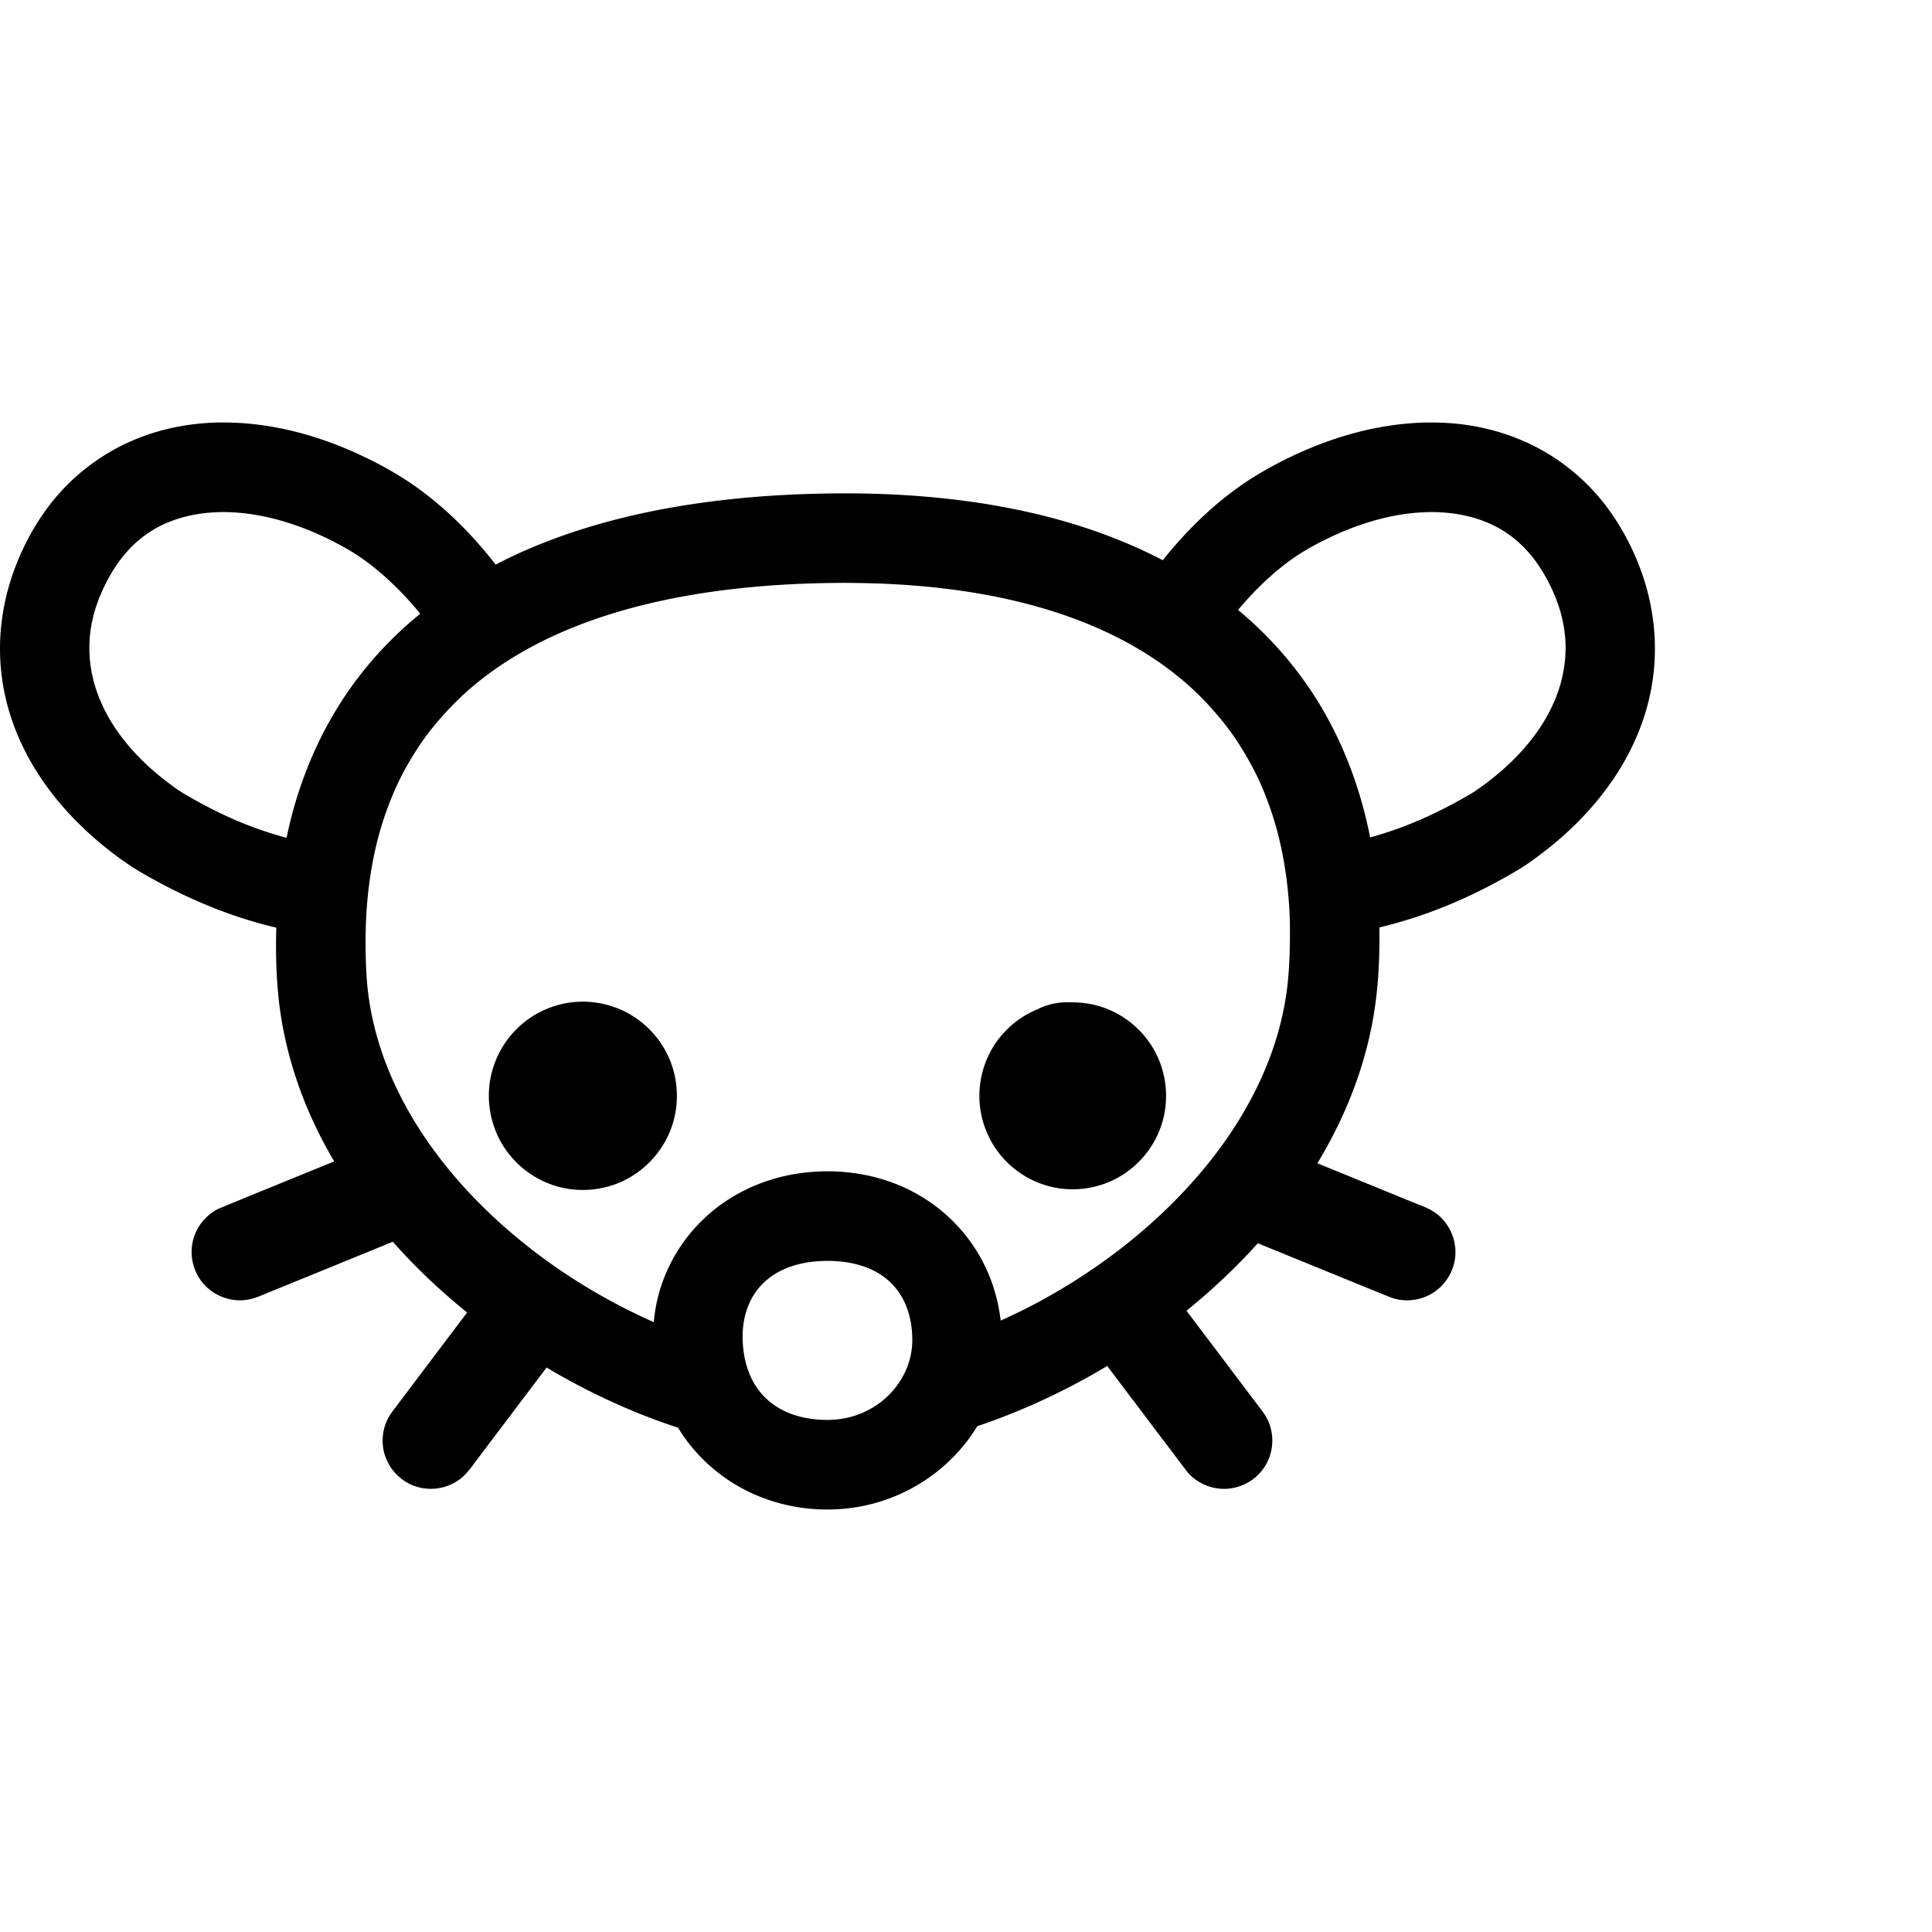 <svg xmlns="http://www.w3.org/2000/svg" viewBox="0 0 1792 1792" fill="currentColor"><path d="m 203.045,391.895 c -27.975,0.491 -56.035,6.039 -81.764,17.451 -30.452,13.406 -57.324,34.789 -77.133,61.543 -14.12,18.974 -24.993,40.242 -32.654,62.527 a 3.939,3.939 0 0 0 -0.002,0.01 C 1.915,561.534 -1.98,591.679 0.961,621.334 3.486,647.549 11.236,673.146 23.184,696.537 c 0.001,0.002 0.003,0.004 0.004,0.006 9.31e-4,0.002 9.53e-4,0.004 0.002,0.006 13.69,27.006 32.584,51.106 54.439,71.805 0,0 0.002,0.002 0.002,0.002 0.001,10e-4 0.003,0.003 0.004,0.004 14.397,13.689 30.055,26.038 46.668,36.908 a 3.939,3.939 0 0 0 0.123,0.076 c 37.867,22.833 78.664,41.241 121.604,52.555 3.399,0.895 6.828,1.716 10.26,2.529 -0.671,22.803 -0.08,45.696 2.441,68.443 a 3.939,3.939 0 0 0 0.004,0.021 c 4.854,41.705 17.403,82.338 35.865,119.926 4.739,9.677 9.919,19.131 15.383,28.414 -35.454,14.478 -70.926,28.92 -106.354,43.492 a 3.939,3.939 0 0 0 -0.154,0.066 c -14.332,6.619 -24.425,21.035 -25.59,36.818 -1.201,14.101 4.568,28.471 15.434,37.654 10.83,9.322 26.072,13.136 40.021,9.455 6.467,-1.671 12.102,-4.521 17.557,-6.625 a 3.939,3.939 0 0 0 0.072,-0.029 c 37.8,-15.433 75.599,-30.866 113.398,-46.299 21.047,23.803 44.189,45.703 68.906,65.625 -23.504,31.128 -47.04,62.236 -70.477,93.428 a 3.939,3.939 0 0 0 -0.09,0.125 c -9.067,13.104 -10.369,30.859 -3.135,45.105 6.426,13.065 19.336,22.547 33.855,24.453 13.828,1.956 28.392,-2.758 38.146,-12.955 3.678,-3.769 6.582,-8.008 9.336,-11.664 h 0.002 0.004 c 16.25,-21.463 32.446,-42.961 48.67,-64.432 a 3.939,3.939 0 0 0 0.002,0 c 5.79,-7.668 11.578,-15.335 17.367,-23.002 38.497,22.892 79.376,41.859 121.979,55.824 16.717,27.541 42.167,49.529 71.74,62.217 39.342,17.012 85.199,18.27 125.309,2.967 25.256,-9.541 47.985,-25.516 65.562,-45.996 h 0.002 c 5.539,-6.444 10.521,-13.364 14.953,-20.625 42.064,-14.131 82.429,-33.086 120.475,-55.842 24.66,32.648 49.291,65.322 74.039,97.916 a 3.939,3.939 0 0 0 0.109,0.139 c 10.201,12.253 26.969,18.264 42.641,15.104 13.705,-2.596 25.872,-11.763 31.887,-24.441 6.285,-12.894 5.978,-28.628 -1.123,-41.184 -3.123,-5.545 -7.123,-10.003 -10.359,-14.469 a 3.939,3.939 0 0 0 -0.045,-0.061 c -21.204,-28.078 -42.407,-56.158 -63.611,-84.236 23.616,-19.116 45.836,-39.986 66.17,-62.603 41.175,16.801 82.338,33.647 123.559,50.361 a 3.939,3.939 0 0 0 0.156,0.059 c 15.003,5.354 32.48,2.011 44.365,-8.66 10.48,-9.202 16.306,-23.274 15.051,-37.252 -1.121,-14.049 -9.103,-27.235 -21.252,-34.527 0,0 3e-4,-9e-4 -0.01,0 -5.618,-3.402 -11.514,-5.225 -16.695,-7.453 a 3.939,3.939 0 0 0 -0.068,-0.025 c -29.95,-12.227 -59.899,-24.453 -89.85,-36.68 21.199,-35.008 37.631,-73.06 47.223,-112.973 v -0.002 c 6.032,-24.904 9.116,-50.423 9.965,-75.939 0.395,-9.932 0.467,-19.876 0.293,-29.814 39.759,-9.49 77.939,-24.956 113.576,-44.74 v -0.002 c 7.875,-4.362 15.795,-8.85 23.412,-13.977 a 3.939,3.939 0 0 0 0.041,-0.027 c 29.325,-20.273 55.972,-44.941 76.762,-74.211 v -0.008 c 19.651,-27.564 33.75,-59.41 39.17,-93.057 v -0.01 c 5.563,-34.009 2.107,-69.265 -9.188,-101.719 V 532.5 c -8.112,-23.4 -19.868,-45.595 -35.072,-65.225 a 3.939,3.939 0 0 0 -0.012,-0.016 c -19.409,-24.797 -44.872,-44.851 -73.719,-57.598 -25.637,-11.446 -53.61,-17.217 -81.568,-17.705 h -0.02 c -36.044,-0.796 -71.865,6.469 -105.41,18.936 -23.512,8.751 -46.111,19.942 -67.33,33.322 a 3.939,3.939 0 0 0 -0.031,0.019 c -30.407,19.57 -56.715,44.84 -79.346,72.703 a 3.939,3.939 0 0 0 0,0.004 c -0.722,0.892 -1.431,1.801 -2.147,2.701 -41.748,-21.805 -86.791,-36.704 -132.682,-46.365 a 3.939,3.939 0 0 0 -0.002,0 c -59.546,-12.513 -120.533,-16.604 -181.148,-15.49 -52.007,0.917 -104.088,5.475 -155.264,15.465 a 3.939,3.939 0 0 0 -0.002,0 c -45.654,8.944 -90.661,22.373 -132.988,42.135 -5.643,2.632 -11.199,5.439 -16.727,8.299 -21.201,-27.359 -45.893,-52.213 -74.215,-72.369 a 3.939,3.939 0 0 0 -0.01,-0.008 c -18.475,-13.059 -38.487,-23.669 -59.002,-32.777 a 3.939,3.939 0 0 0 -0.016,-0.006 C 293.357,403.989 257.784,394.31 221.424,392.26 a 3.939,3.939 0 0 0 -0.006,0 c -6.116,-0.335 -12.241,-0.453 -18.361,-0.365 a 3.939,3.939 0 0 0 -0.012,0 z m 3.23,83.061 v 0.002 0.002 c 17.563,-0.045 35.312,2.681 52.395,7.406 a 3.939,3.939 0 0 0 0.008,0.002 c 8.955,2.457 17.861,5.496 26.459,8.924 8.284,3.314 16.476,7.065 24.373,11.123 7.023,3.63 14.017,7.486 20.619,11.727 a 3.939,3.939 0 0 0 0.012,0.008 c 3.205,2.042 6.329,4.225 9.447,6.516 a 3.939,3.939 0 0 0 0.004,0.002 c 2.718,1.991 5.381,4.059 8.02,6.178 15.525,12.535 29.536,26.923 42.191,42.422 -31.352,25.43 -58.384,56.229 -79.086,90.934 -19.651,32.801 -33.728,68.774 -42.496,105.891 v -0.006 c -0.869,3.654 -1.63,7.335 -2.398,11.014 -10.999,-2.944 -21.871,-6.387 -32.537,-10.422 l -0.023,-0.008 c -1.821,-0.702 -3.797,-1.453 -5.605,-2.186 a 3.939,3.939 0 0 0 -0.025,-0.01 c -16.976,-6.738 -33.413,-14.878 -49.371,-23.895 -6.119,-3.494 -12.102,-6.974 -17.521,-11.029 a 3.939,3.939 0 0 0 -0.035,-0.027 c -5.767,-4.213 -11.392,-8.587 -16.783,-13.203 v 0.002 c -2.086,-1.786 -4.273,-3.723 -6.371,-5.646 l -0.008,-0.008 c -2.789,-2.571 -5.681,-5.353 -8.385,-8.127 a 3.939,3.939 0 0 0 -0.006,-0.006 C 114.137,687.194 101.348,669.554 93.074,649.902 a 3.939,3.939 0 0 0 -0.004,-0.006 c -4.536,-10.722 -7.691,-22.025 -9.189,-33.535 -0.204,-1.567 -0.403,-3.357 -0.547,-5.002 a 3.939,3.939 0 0 0 -0.002,-0.021 c -0.151,-1.625 -0.258,-3.518 -0.344,-5.121 -0.137,-3.509 -0.142,-7.016 0.002,-10.512 0.049,-0.894 0.1,-1.996 0.166,-2.861 a 3.939,3.939 0 0 0 0.002,-0.029 c 0.334,-4.903 0.997,-9.795 1.934,-14.646 0.265,-1.309 0.57,-2.805 0.875,-4.109 a 3.939,3.939 0 0 0 0.004,-0.016 c 2.442,-10.633 6.268,-20.967 11.102,-30.82 0.374,-0.734 0.844,-1.692 1.164,-2.316 l 0.004,-0.008 c 0.872,-1.689 1.75,-3.355 2.617,-4.908 a 3.939,3.939 0 0 0 0.01,-0.018 c 6.078,-11.02 13.443,-21.311 22.375,-29.975 a 3.939,3.939 0 0 0 0.008,-0.01 c 10.586,-10.339 23.465,-18.339 37.41,-23.322 a 3.939,3.939 0 0 0 0.016,-0.006 c 1.947,-0.705 3.923,-1.355 5.92,-1.965 l 0.029,-0.008 c 0.001,-4.2e-4 0.003,-0.002 0.004,-0.002 0.904,-0.267 2.015,-0.601 2.912,-0.84 a 3.939,3.939 0 0 0 0.039,-0.012 c 2.867,-0.796 5.964,-1.517 8.805,-2.09 1.768,-0.345 3.384,-0.646 5.146,-0.924 a 3.939,3.939 0 0 0 0.012,-0.004 c 6.426,-1.035 13.043,-1.615 19.527,-1.801 1.069,-0.028 2.136,-0.049 3.205,-0.06 z m 1120.926,0.004 v 0 c 0,-10e-6 0.01,7e-5 0.012,0 2.476,0.009 4.931,0.058 7.369,0.148 0.552,0.034 1.266,0.068 1.779,0.098 3.793,0.216 7.574,0.557 11.258,1.049 a 3.939,3.939 0 0 0 0,0.002 c 4.669,0.62 9.366,1.481 13.857,2.566 a 3.939,3.939 0 0 0 0,0.002 c 7.686,1.848 15.188,4.411 22.301,7.76 1.078,0.513 2.36,1.134 3.447,1.701 a 3.939,3.939 0 0 0 0.025,0.014 c 14.521,7.436 27.08,18.616 36.795,31.822 a 3.939,3.939 0 0 0 0.01,0.01 c 0.975,1.318 1.871,2.597 2.836,4.018 7.301,10.792 13.248,22.512 17.699,34.768 4.481,12.473 7.158,25.594 7.5,38.773 0.039,1.559 0.054,3.337 0.031,4.959 -0.022,1.157 -0.048,2.149 -0.092,3.287 -3e-4,0.009 3e-4,0.018 0,0.027 -0.055,0.941 -0.092,2.018 -0.156,2.816 a 3.939,3.939 0 0 0 0,0.051 c -0.597,8.802 -2.155,17.544 -4.6,26.033 -3.143,10.905 -7.81,21.597 -13.562,31.516 a 3.939,3.939 0 0 0 0,0.006 c -1.139,1.973 -2.32,3.913 -3.512,5.787 -13.568,21.298 -31.904,39.391 -52.217,54.641 -4.929,3.658 -9.772,7.209 -14.859,10.107 a 3.939,3.939 0 0 0 -0.035,0.019 c -15.185,8.857 -30.784,16.967 -46.883,23.871 -14.56,6.257 -29.473,11.544 -44.75,15.754 -0.2,0.054 -0.398,0.106 -0.598,0.16 -7.824,-39.689 -21.32,-78.403 -41.23,-113.766 v -0.006 c -20.785,-37.061 -48.548,-70.126 -81.291,-97.193 12.398,-14.812 26.053,-28.566 41.147,-40.52 v -0.002 c 7.669,-6.065 15.859,-11.722 24.379,-16.523 a 3.939,3.939 0 0 0 0.016,-0.008 c 14.79,-8.421 30.275,-15.613 46.295,-21.273 l 0.024,-0.008 c 0,-10e-4 0.01,-0.003 0.01,-0.004 1.202,-0.413 2.588,-0.899 3.812,-1.307 2.228,-0.742 4.327,-1.401 6.607,-2.105 0.885,-0.263 2.034,-0.599 3.037,-0.895 l -0.022,0.008 c 6.486,-1.872 13.074,-3.469 19.641,-4.723 a 3.939,3.939 0 0 0 0.01,0 c 4.179,-0.803 8.577,-1.5 12.783,-2.025 4.848,-0.606 9.773,-1.021 14.56,-1.238 2.155,-0.097 4.345,-0.139 6.564,-0.178 z m -544.008,65.666 -0.01,0.006 h 0.049 c 15.088,0.102 30.139,0.351 45.125,1.201 a 3.939,3.939 0 0 0 0.014,0 c 14.103,0.752 28.322,1.894 42.338,3.461 a 3.939,3.939 0 0 0 0.002,0.002 c 14.744,1.64 29.428,3.77 44.008,6.451 l -0.002,-0.002 c 17.732,3.27 35.423,7.395 52.74,12.494 a 3.939,3.939 0 0 0 0.002,0 c 17.323,5.089 34.474,11.24 51.023,18.531 12.755,5.628 25.305,11.987 37.326,19.105 5.146,3.044 10.2,6.226 15.195,9.574 18.202,12.197 35.235,26.431 50.027,42.604 a 3.939,3.939 0 0 0 0.01,0.012 c 2.431,2.639 4.814,5.326 7.111,8.012 a 3.939,3.939 0 0 0 0.012,0.014 c 7.903,9.152 15.207,18.796 21.633,28.979 a 3.939,3.939 0 0 0 0.01,0.01 c 4.089,6.433 7.923,13.04 11.539,19.773 0,0.006 0.01,0.012 0.01,0.018 0.615,1.179 1.324,2.514 1.926,3.701 a 3.939,3.939 0 0 0 0.012,0.012 c 4.411,8.63 8.324,17.518 11.758,26.594 0.675,1.824 1.42,3.782 2.059,5.596 a 3.939,3.939 0 0 0 0.012,0.033 c 2.816,7.779 5.284,15.689 7.439,23.691 0.446,1.726 0.953,3.588 1.361,5.279 a 3.939,3.939 0 0 0 0.01,0.027 c 5.393,21.602 8.532,43.948 9.93,66.307 0.174,2.855 0.282,5.76 0.395,8.713 7e-4,0.02 0,0.039 0,0.059 0.047,1.983 0.123,4.105 0.146,6.057 a 3.939,3.939 0 0 0 0,0.025 c 0.163,8.894 0.032,17.82 -0.205,26.768 -0.141,4.456 -0.36,9.154 -0.619,13.602 -0.595,9.809 -1.561,19.577 -3.168,29.168 -0.225,1.309 -0.472,2.81 -0.713,4.131 a 3.939,3.939 0 0 0 0,0.014 c -1.451,8.129 -3.276,16.193 -5.451,24.164 -0.47,1.685 -0.979,3.54 -1.48,5.221 a 3.939,3.939 0 0 0 -0.01,0.021 c -2.877,9.856 -6.309,19.56 -10.186,29.094 -0.526,1.248 -1.112,2.692 -1.609,3.859 a 3.939,3.939 0 0 0 0,0.008 c -7.147,16.862 -15.767,33.107 -25.521,48.646 -3.68,5.853 -7.61,11.745 -11.604,17.383 -6.397,9.049 -13.19,17.828 -20.299,26.352 -8.964,10.736 -18.539,21.152 -28.498,31.061 -11.363,11.319 -23.499,22.255 -36.006,32.506 -17.213,14.123 -35.274,27.11 -54.096,39.012 -10.21,6.455 -20.748,12.65 -31.34,18.418 -12.239,6.662 -24.742,12.809 -37.439,18.496 -3.155,-27.821 -13.75,-54.779 -30.889,-76.994 l -0.004,-0.01 c -16.549,-21.543 -38.873,-38.503 -63.996,-48.785 h -0.006 c -27.273,-11.248 -57.361,-14.783 -86.494,-11.498 a 3.939,3.939 0 0 0 -0.004,0 c -21.352,2.425 -42.328,8.762 -61.262,19.115 0,0 -0.002,0 -0.002,0 h -0.008 c -19.495,10.601 -36.727,25.382 -49.969,43.246 h -0.002 -0.004 c -13.603,18.267 -23.028,39.627 -27.172,62.053 -0.891,4.735 -1.475,9.52 -1.914,14.318 -27.218,-12.057 -53.472,-26.302 -78.406,-42.584 h -0.004 C 504.722,1168.491 482.575,1151.469 462,1132.723 c -13.357,-12.182 -26.129,-25.159 -37.994,-38.824 -21.131,-24.327 -39.718,-51.172 -54.014,-80.061 a 3.939,3.939 0 0 0 -0.002,0 c -1.909,-3.848 -3.718,-7.689 -5.484,-11.635 h -0.002 c -3.193,-7.159 -6.226,-14.659 -8.881,-22.129 a 3.939,3.939 0 0 0 -0.002,-0.004 c -4.585,-12.856 -8.264,-26.032 -10.963,-39.404 l -0.004,-0.018 c 0,0 0,-0.002 0,-0.002 -0.212,-1.079 -0.489,-2.505 -0.699,-3.598 v -0.006 c -9.2e-4,-0.005 -0.003,-0.011 -0.004,-0.016 -2.307,-12.363 -3.721,-24.896 -4.277,-37.471 a 3.939,3.939 0 0 0 0,-0.002 3.939,3.939 0 0 0 0,-0.002 3.939,3.939 0 0 0 0,-0.006 c -0.657,-13.974 -0.757,-28.071 -0.307,-42.107 v -0.014 c 0.099,-2.796 0.236,-5.795 0.395,-8.615 0.676,-12.03 1.865,-23.939 3.654,-35.85 a 3.939,3.939 0 0 0 0,-0.002 c 0.78,-5.206 1.664,-10.337 2.678,-15.521 1.516,-7.728 3.302,-15.548 5.396,-23.189 a 3.939,3.939 0 0 0 0.002,-0.002 c 0.757,-2.769 1.559,-5.541 2.369,-8.193 a 3.939,3.939 0 0 0 0.002,-0.004 c 2.066,-6.786 4.413,-13.559 6.918,-20.127 l 0.002,-0.008 c 2.852,-7.434 5.943,-14.684 9.422,-21.824 l 0.004,-0.006 c 5.149,-10.519 11.089,-20.821 17.562,-30.676 a 3.939,3.939 0 0 0 0,-0.002 c 1.964,-2.994 4.109,-6.071 6.166,-8.936 l 0.002,-0.004 c 5.84,-8.113 12.361,-15.794 19.15,-23.297 l 0.012,-0.014 c 11.215,-12.286 23.501,-23.588 36.762,-33.594 a 3.939,3.939 0 0 0 0.012,-0.012 c 24.107,-18.329 50.958,-32.967 79.037,-44.506 11.186,-4.592 22.68,-8.762 34.25,-12.455 a 3.939,3.939 0 0 0 0.002,0 c 11.431,-3.658 23.164,-6.939 34.949,-9.826 a 3.939,3.939 0 0 0 0.002,0 c 13.781,-3.383 27.884,-6.278 41.889,-8.697 18.033,-3.117 36.223,-5.481 54.396,-7.25 v 0.002 c 18.221,-1.766 36.45,-2.916 54.783,-3.566 11.278,-0.398 22.65,-0.562 34.01,-0.627 z M 538.691,929.092 v 0.002 c -23.098,0.47 -45.743,10.494 -61.508,27.432 l -0.006,0.006 c -14.386,15.24 -23.034,35.698 -23.688,56.695 -0.765,20.789 6.049,41.747 19.223,57.938 13.634,16.967 33.683,28.622 55.322,31.65 21.13,3.101 43.3,-1.768 61.041,-13.785 17.955,-12.021 31.27,-30.77 36.287,-51.875 5.151,-21.104 2.233,-44.041 -8.426,-63.057 -10.461,-18.921 -28.054,-33.738 -48.66,-40.506 l -0.004,-0.002 c -9.515,-3.184 -19.561,-4.694 -29.578,-4.498 a 3.939,3.939 0 0 0 -0.004,0 z m 450.293,0.545 c -14.823,0.217 -24.996,5.691 -25.844,6.16 -18.558,7.352 -34.406,21.209 -43.977,38.777 -10e-4,0.003 -0.002,0.005 -0.004,0.008 -0.002,0.003 -0.004,0.006 -0.006,0.01 -9.19,16.674 -12.714,36.346 -9.701,55.182 2.87,18.474 11.799,35.93 25.33,48.91 14.308,13.893 33.442,22.685 53.402,24.143 20.354,1.607 41.189,-4.127 57.693,-16.27 18.144,-13.194 30.907,-33.518 34.496,-55.746 3.663,-21.67 -1.153,-44.614 -13.56,-62.838 -12.347,-18.364 -31.823,-31.738 -53.545,-36.32 -8.107,-1.753 -16.294,-2.114 -24.283,-2.012 a 3.939,3.939 0 0 0 -0.006,0 z M 767.473,1169.522 c 2.264,0.026 4.568,0.076 6.689,0.184 a 3.939,3.939 0 0 0 0.004,0 c 13.53,0.672 27.004,3.705 38.668,10.15 a 3.939,3.939 0 0 0 0.008,0 c 1.814,0.997 3.582,2.103 5.311,3.293 0.568,0.393 1.389,0.981 2.014,1.453 a 3.939,3.939 0 0 0 0.019,0.014 c 8.751,6.537 15.671,15.539 19.863,25.65 a 3.939,3.939 0 0 0 0.01,0.022 c 1.058,2.51 1.966,5.1 2.746,7.74 10e-4,0 0.003,0.01 0.004,0.01 0.288,1.007 0.627,2.219 0.877,3.242 0.335,1.372 0.692,2.972 0.961,4.408 a 3.939,3.939 0 0 0 0.002,0.01 c 0.424,2.233 0.776,4.657 1,6.771 a 3.939,3.939 0 0 0 0,0.01 c 0.326,3.033 0.509,6.126 0.539,9.102 a 3.939,3.939 0 0 0 0,0.025 c 0.123,7.577 -0.967,15.167 -3.301,22.344 -0.321,0.984 -0.734,2.196 -1.113,3.199 a 3.939,3.939 0 0 0 -0.008,0.02 c -6.144,16.517 -18.527,30.642 -33.883,39.355 a 3.939,3.939 0 0 0 -0.018,0.012 c -5.411,3.104 -11.239,5.515 -17.273,7.264 -0.475,0.125 -1.139,0.312 -1.596,0.436 -5.829,1.546 -11.832,2.456 -17.857,2.705 -1.154,0.047 -2.55,0.087 -3.748,0.088 a 3.939,3.939 0 0 0 -0.019,0 c -1.591,0.01 -3.111,-0.024 -4.689,-0.082 h -0.01 c -0.584,-0.037 -1.343,-0.072 -1.889,-0.105 a 3.939,3.939 0 0 0 -0.004,0 c -3.636,-0.222 -7.266,-0.633 -10.875,-1.211 -0.544,-0.098 -1.202,-0.2 -1.549,-0.266 a 3.939,3.939 0 0 0 -0.035,-0.012 c -3.669,-0.66 -7.163,-1.518 -10.742,-2.65 -10.3,-3.258 -20.144,-8.756 -27.779,-16.314 a 3.939,3.939 0 0 0 -0.012,-0.014 c -3.148,-3.089 -6.073,-6.689 -8.467,-10.316 h -0.004 c -1.007,-1.532 -1.884,-2.983 -2.781,-4.611 a 3.939,3.939 0 0 0 -0.002,-0.01 c -1.379,-2.493 -2.635,-5.225 -3.674,-7.814 l -0.002,-0.01 h -0.002 c -3.692,-9.282 -5.491,-19.344 -5.982,-29.492 -0.01,-0.488 -0.034,-1.168 -0.047,-1.637 -0.056,-2.102 -0.032,-4.221 0.049,-6.354 10e-5,0 -10e-5,-0.01 0,-0.01 0.032,-0.495 0.063,-1.167 0.09,-1.645 v -0.01 c 0.296,-5.024 1.083,-10.162 2.312,-14.934 5e-4,0 9.6e-4,3e-4 0.002,-0.01 0.892,-3.428 2.066,-6.796 3.473,-10.076 0.389,-0.892 0.904,-2.018 1.365,-2.938 a 3.939,3.939 0 0 0 0.012,-0.023 c 1.975,-3.999 4.511,-7.933 7.266,-11.326 h 0.002 c 1.568,-1.926 3.25,-3.753 5.039,-5.457 l 0.008,-0.01 c 0.003,0 0.005,-0.01 0.008,-0.01 0.639,-0.601 1.485,-1.371 2.195,-1.978 a 3.939,3.939 0 0 0 0.023,-0.019 c 4.001,-3.477 8.486,-6.436 13.256,-8.885 0.446,-0.214 1.025,-0.506 1.445,-0.713 h 0.008 c 10.818,-5.163 22.896,-7.689 35.055,-8.357 2.341,-0.123 4.688,-0.189 7.039,-0.205 z"/></svg>
